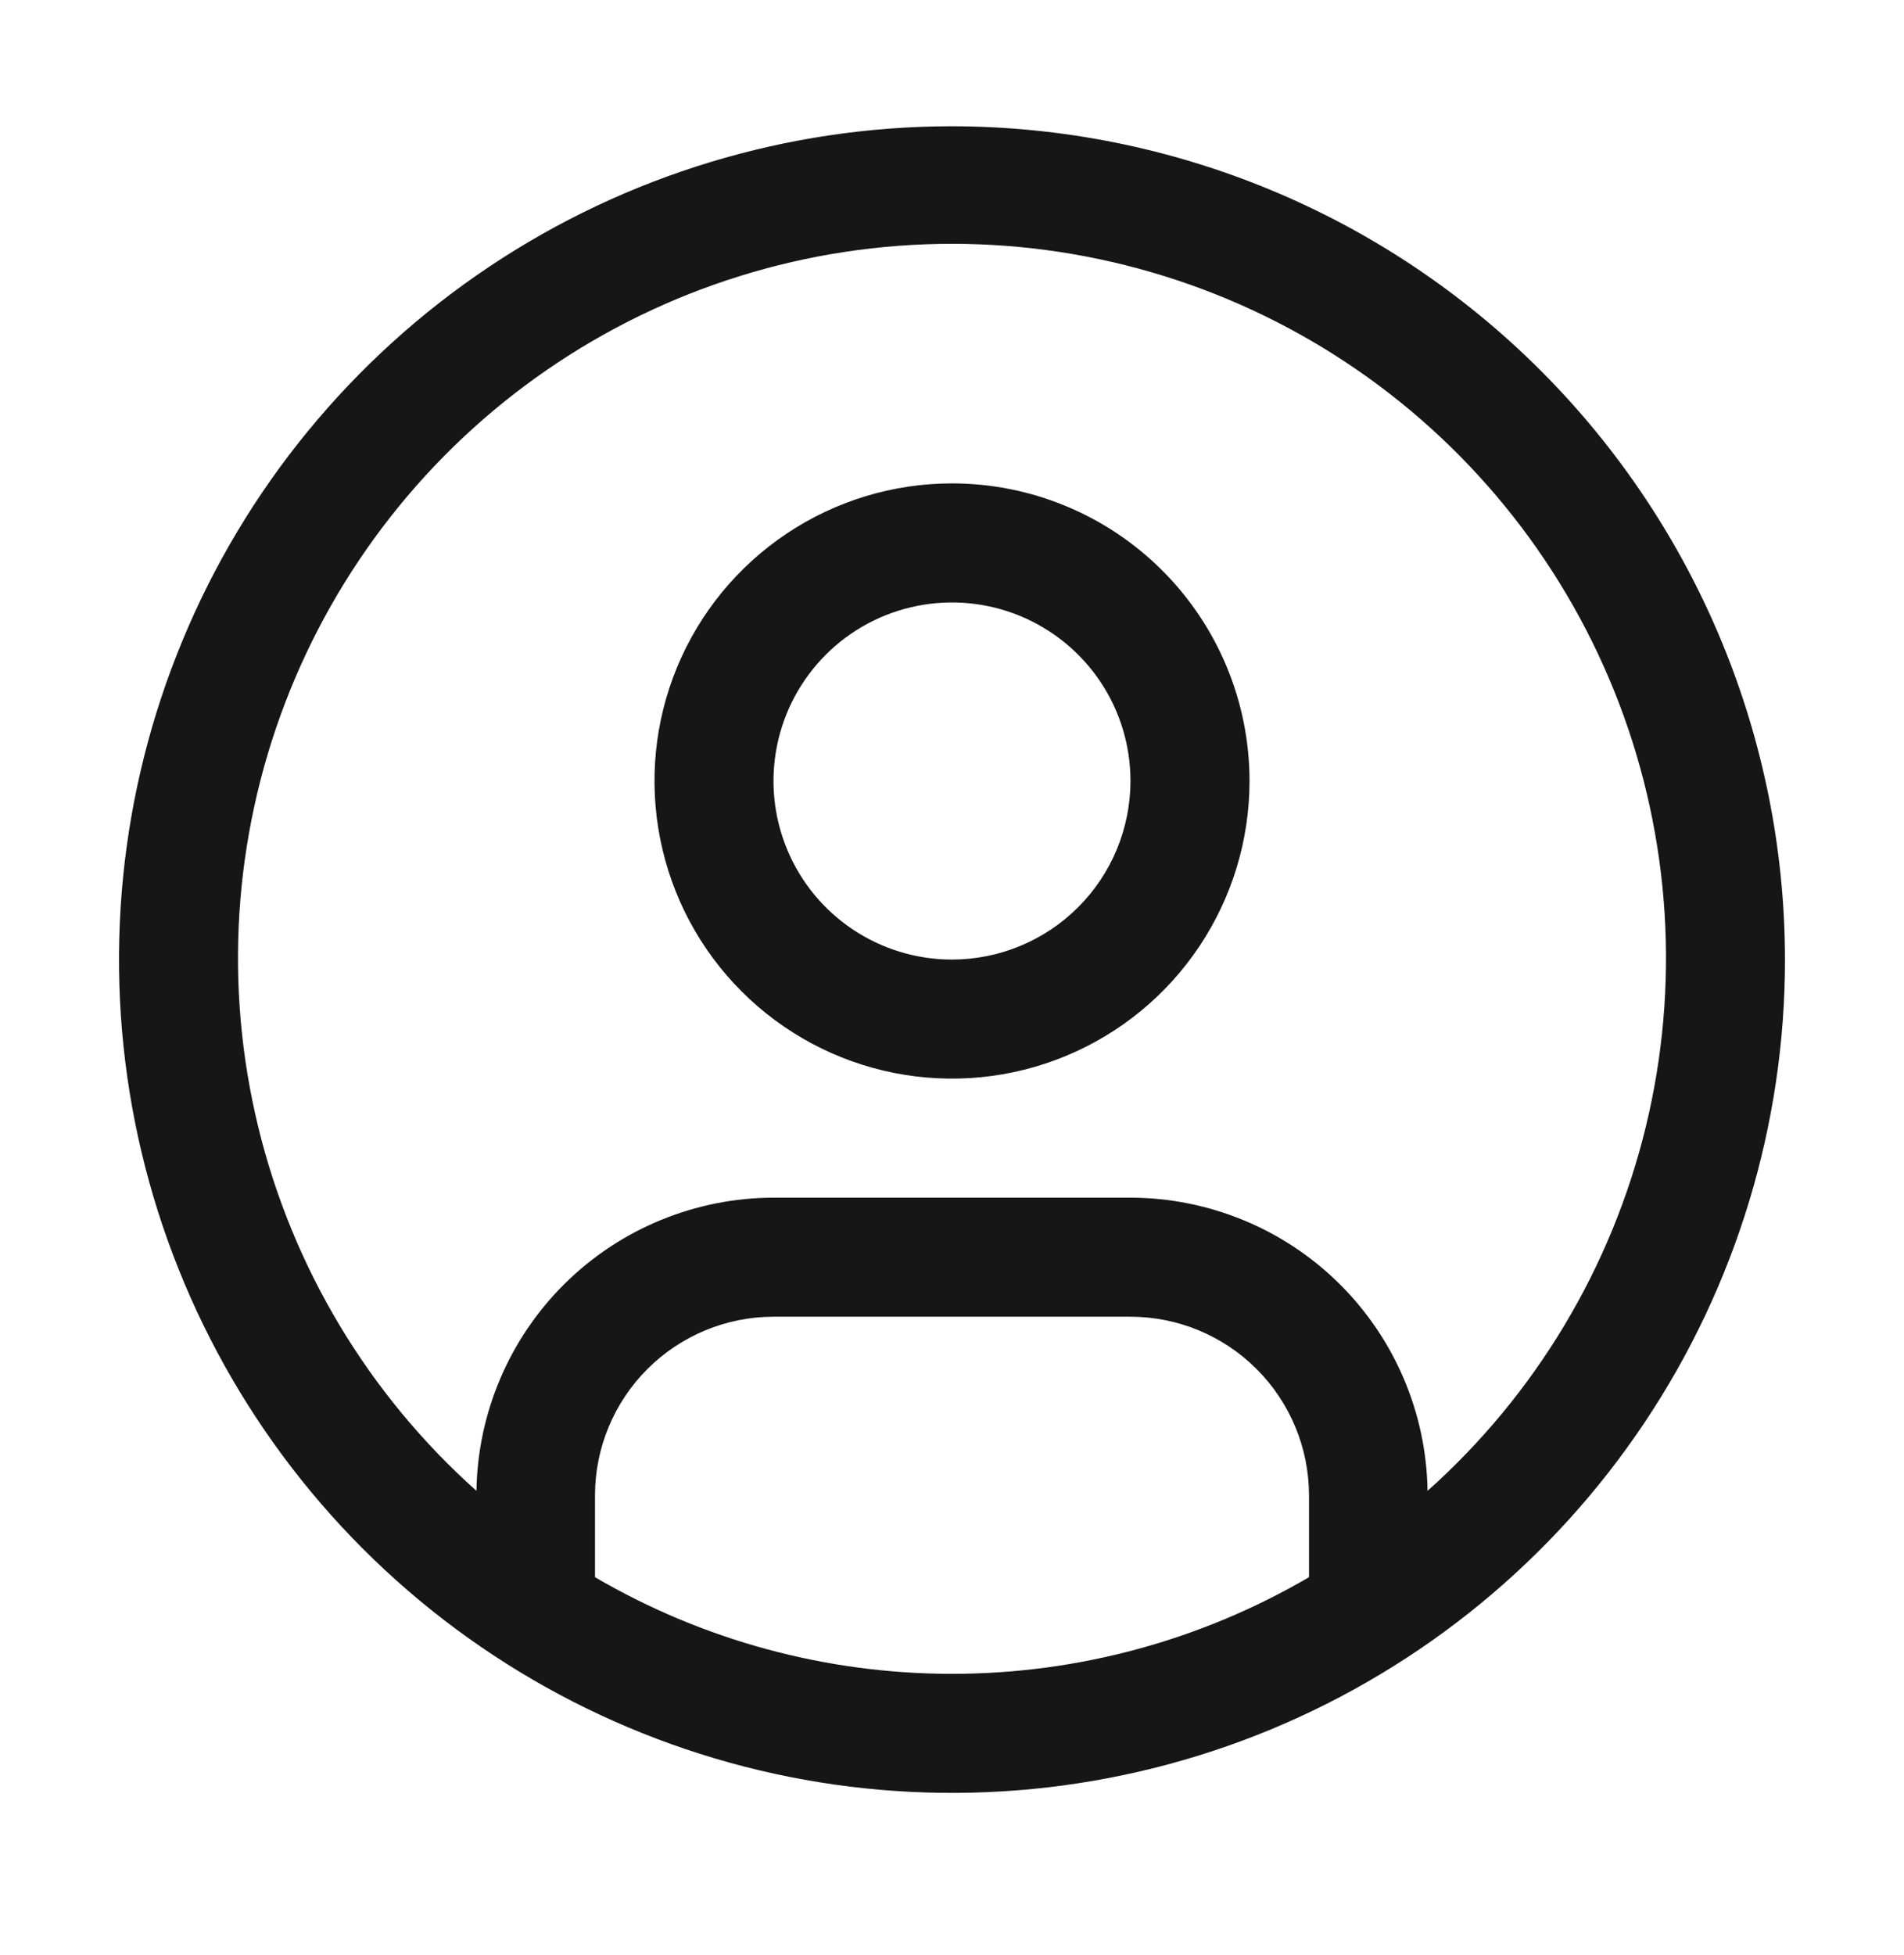 <svg width="38" height="39" viewBox="0 0 38 39" fill="none" xmlns="http://www.w3.org/2000/svg">
<g clip-path="url(#clip0_498_669)">
<path d="M19 9.644C17.826 9.644 16.678 9.992 15.701 10.645C14.725 11.297 13.964 12.224 13.514 13.309C13.065 14.394 12.947 15.588 13.177 16.74C13.406 17.892 13.971 18.95 14.802 19.78C15.632 20.61 16.69 21.176 17.842 21.405C18.993 21.634 20.187 21.517 21.272 21.067C22.357 20.618 23.284 19.857 23.937 18.88C24.589 17.904 24.938 16.756 24.938 15.582C24.938 14.007 24.312 12.497 23.198 11.383C22.085 10.27 20.575 9.644 19 9.644ZM19 19.144C18.295 19.144 17.607 18.935 17.021 18.544C16.435 18.152 15.978 17.596 15.709 16.945C15.439 16.294 15.368 15.578 15.506 14.886C15.643 14.195 15.983 13.561 16.481 13.062C16.979 12.564 17.614 12.225 18.305 12.088C18.996 11.95 19.712 12.021 20.363 12.29C21.014 12.56 21.571 13.017 21.962 13.602C22.354 14.188 22.562 14.877 22.562 15.582C22.561 16.526 22.186 17.432 21.518 18.099C20.85 18.767 19.945 19.143 19 19.144Z" fill="#161616"/>
<path d="M19 2.519C15.712 2.519 12.498 3.494 9.764 5.321C7.03 7.148 4.899 9.744 3.641 12.782C2.382 15.82 2.053 19.163 2.694 22.387C3.336 25.612 4.919 28.575 7.244 30.9C9.569 33.225 12.532 34.808 15.757 35.45C18.982 36.091 22.324 35.762 25.362 34.504C28.4 33.245 30.996 31.114 32.823 28.38C34.65 25.646 35.625 22.432 35.625 19.144C35.62 14.736 33.867 10.511 30.75 7.394C27.634 4.277 23.408 2.524 19 2.519ZM11.875 31.466V29.831C11.876 28.887 12.252 27.982 12.92 27.314C13.588 26.646 14.493 26.27 15.438 26.269H22.562C23.507 26.27 24.413 26.646 25.08 27.314C25.748 27.982 26.124 28.887 26.125 29.831V31.466C23.963 32.729 21.504 33.394 19 33.394C16.496 33.394 14.037 32.729 11.875 31.466ZM28.491 29.743C28.468 28.186 27.833 26.7 26.724 25.605C25.615 24.511 24.12 23.897 22.562 23.894H15.438C13.88 23.897 12.385 24.511 11.276 25.605C10.167 26.7 9.533 28.186 9.509 29.743C7.355 27.821 5.837 25.289 5.154 22.484C4.471 19.679 4.657 16.732 5.686 14.035C6.715 11.338 8.539 9.016 10.916 7.379C13.294 5.741 16.113 4.864 19 4.864C21.887 4.864 24.706 5.741 27.084 7.379C29.461 9.016 31.285 11.338 32.314 14.035C33.343 16.732 33.529 19.679 32.846 22.484C32.163 25.289 30.645 27.821 28.491 29.743Z" fill="#161616"/>
</g>
<defs>
<clipPath id="clip0_498_669">
<rect width="38" height="38" fill="white" transform="translate(0 0.144)"/>
</clipPath>
</defs>
</svg>
